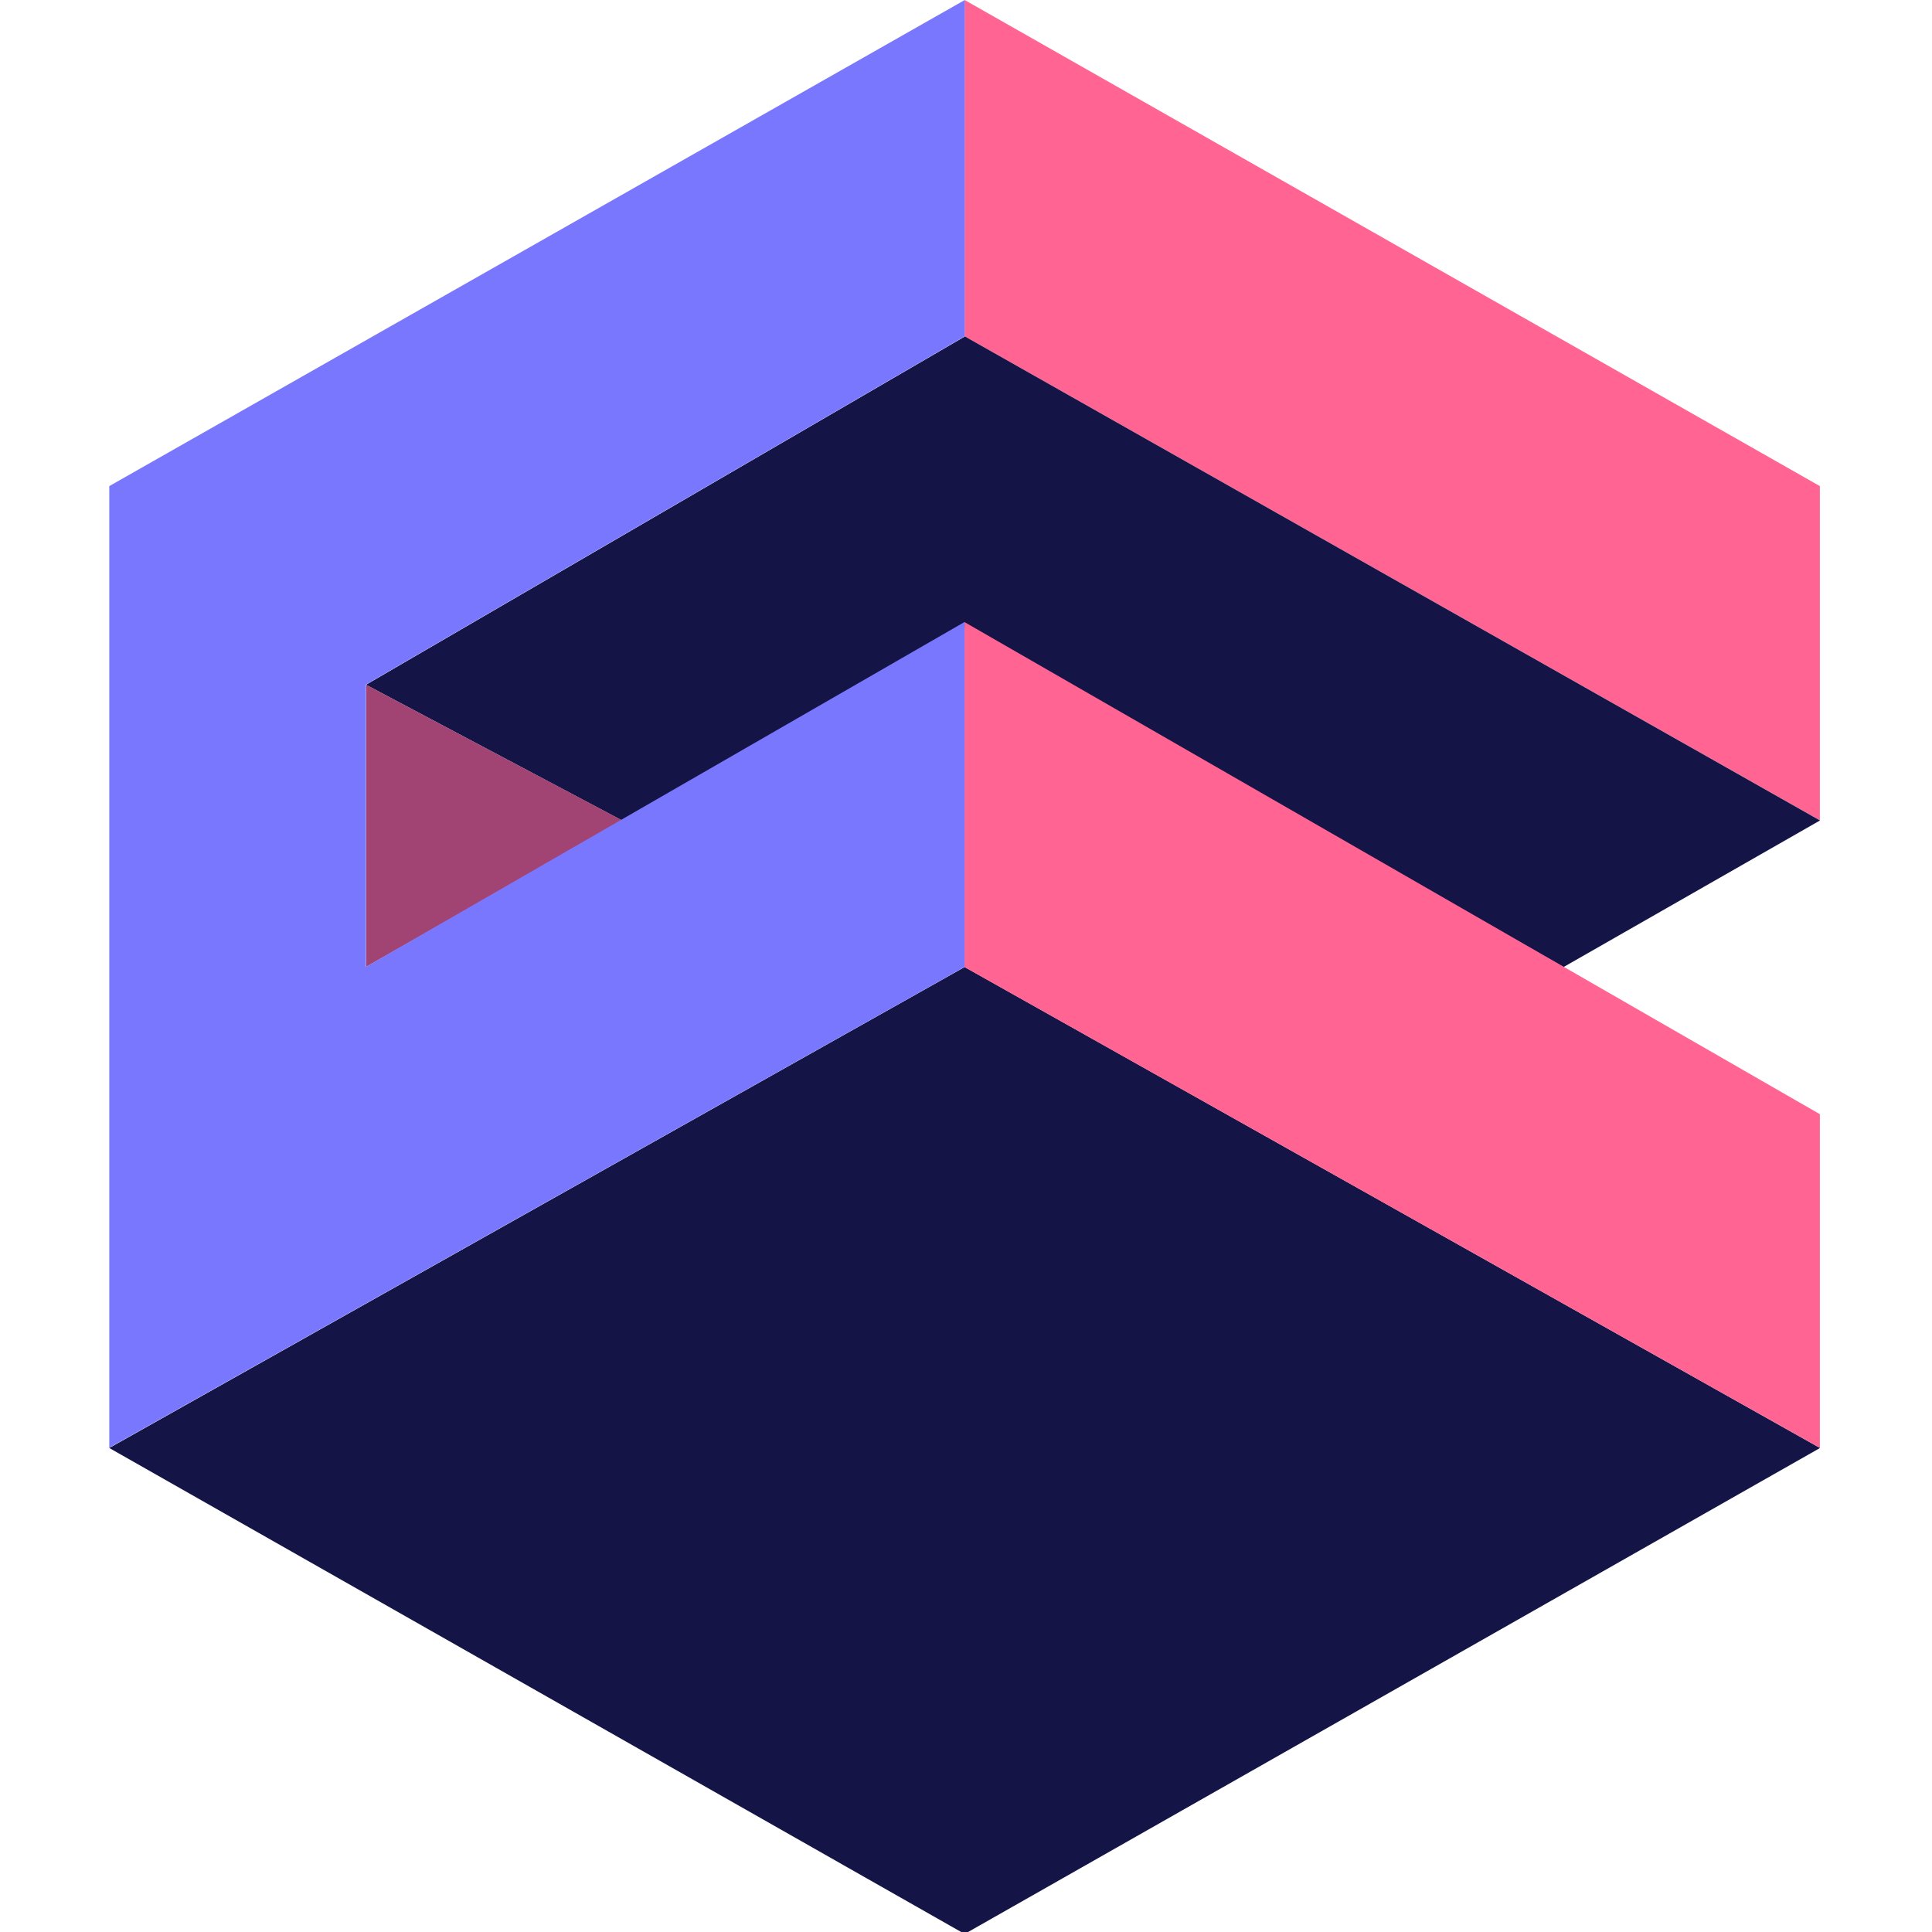 <?xml version="1.0" encoding="UTF-8"?>
<svg width="400" height="400" viewBox="0 0 400 400" xmlns="http://www.w3.org/2000/svg">
    <g id="Group">
        <path id="Path" fill="#ff6492" stroke="none" d="M 376.784 100.643 L 199.719 0 L 199.719 69.629 L 376.784 169.84 L 376.784 100.643 Z"/>
        <path id="path1" fill="#141446" stroke="none" d="M 376.813 169.868 L 323.716 200.217 L 199.748 129.895 L 128.905 169.927 L 75.78 141.774 L 199.777 69.659 L 376.813 169.868 Z"/>
        <path id="path2" fill="#a14474" stroke="none" d="M 128.905 169.897 L 75.78 141.774 L 75.78 200.189 L 128.905 169.897 Z"/>
        <path id="path3" fill="#141446" stroke="none" d="M 22.625 299.791 L 199.719 200.217 L 376.813 299.791 L 199.719 400.406 L 22.625 299.791 Z"/>
        <path id="path4" fill="#ff6492" stroke="none" d="M 376.784 230.682 L 199.69 128.795 L 199.69 200.217 L 376.784 299.763 L 376.784 230.682 Z"/>
        <path id="path5" fill="#7a77ff" stroke="none" d="M 75.751 200.189 L 75.751 141.744 L 199.748 69.629 L 199.748 0 L 22.625 100.643 L 22.625 299.733 L 199.719 200.189 L 199.719 128.767 L 75.751 200.189 Z"/>
    </g>
</svg>
